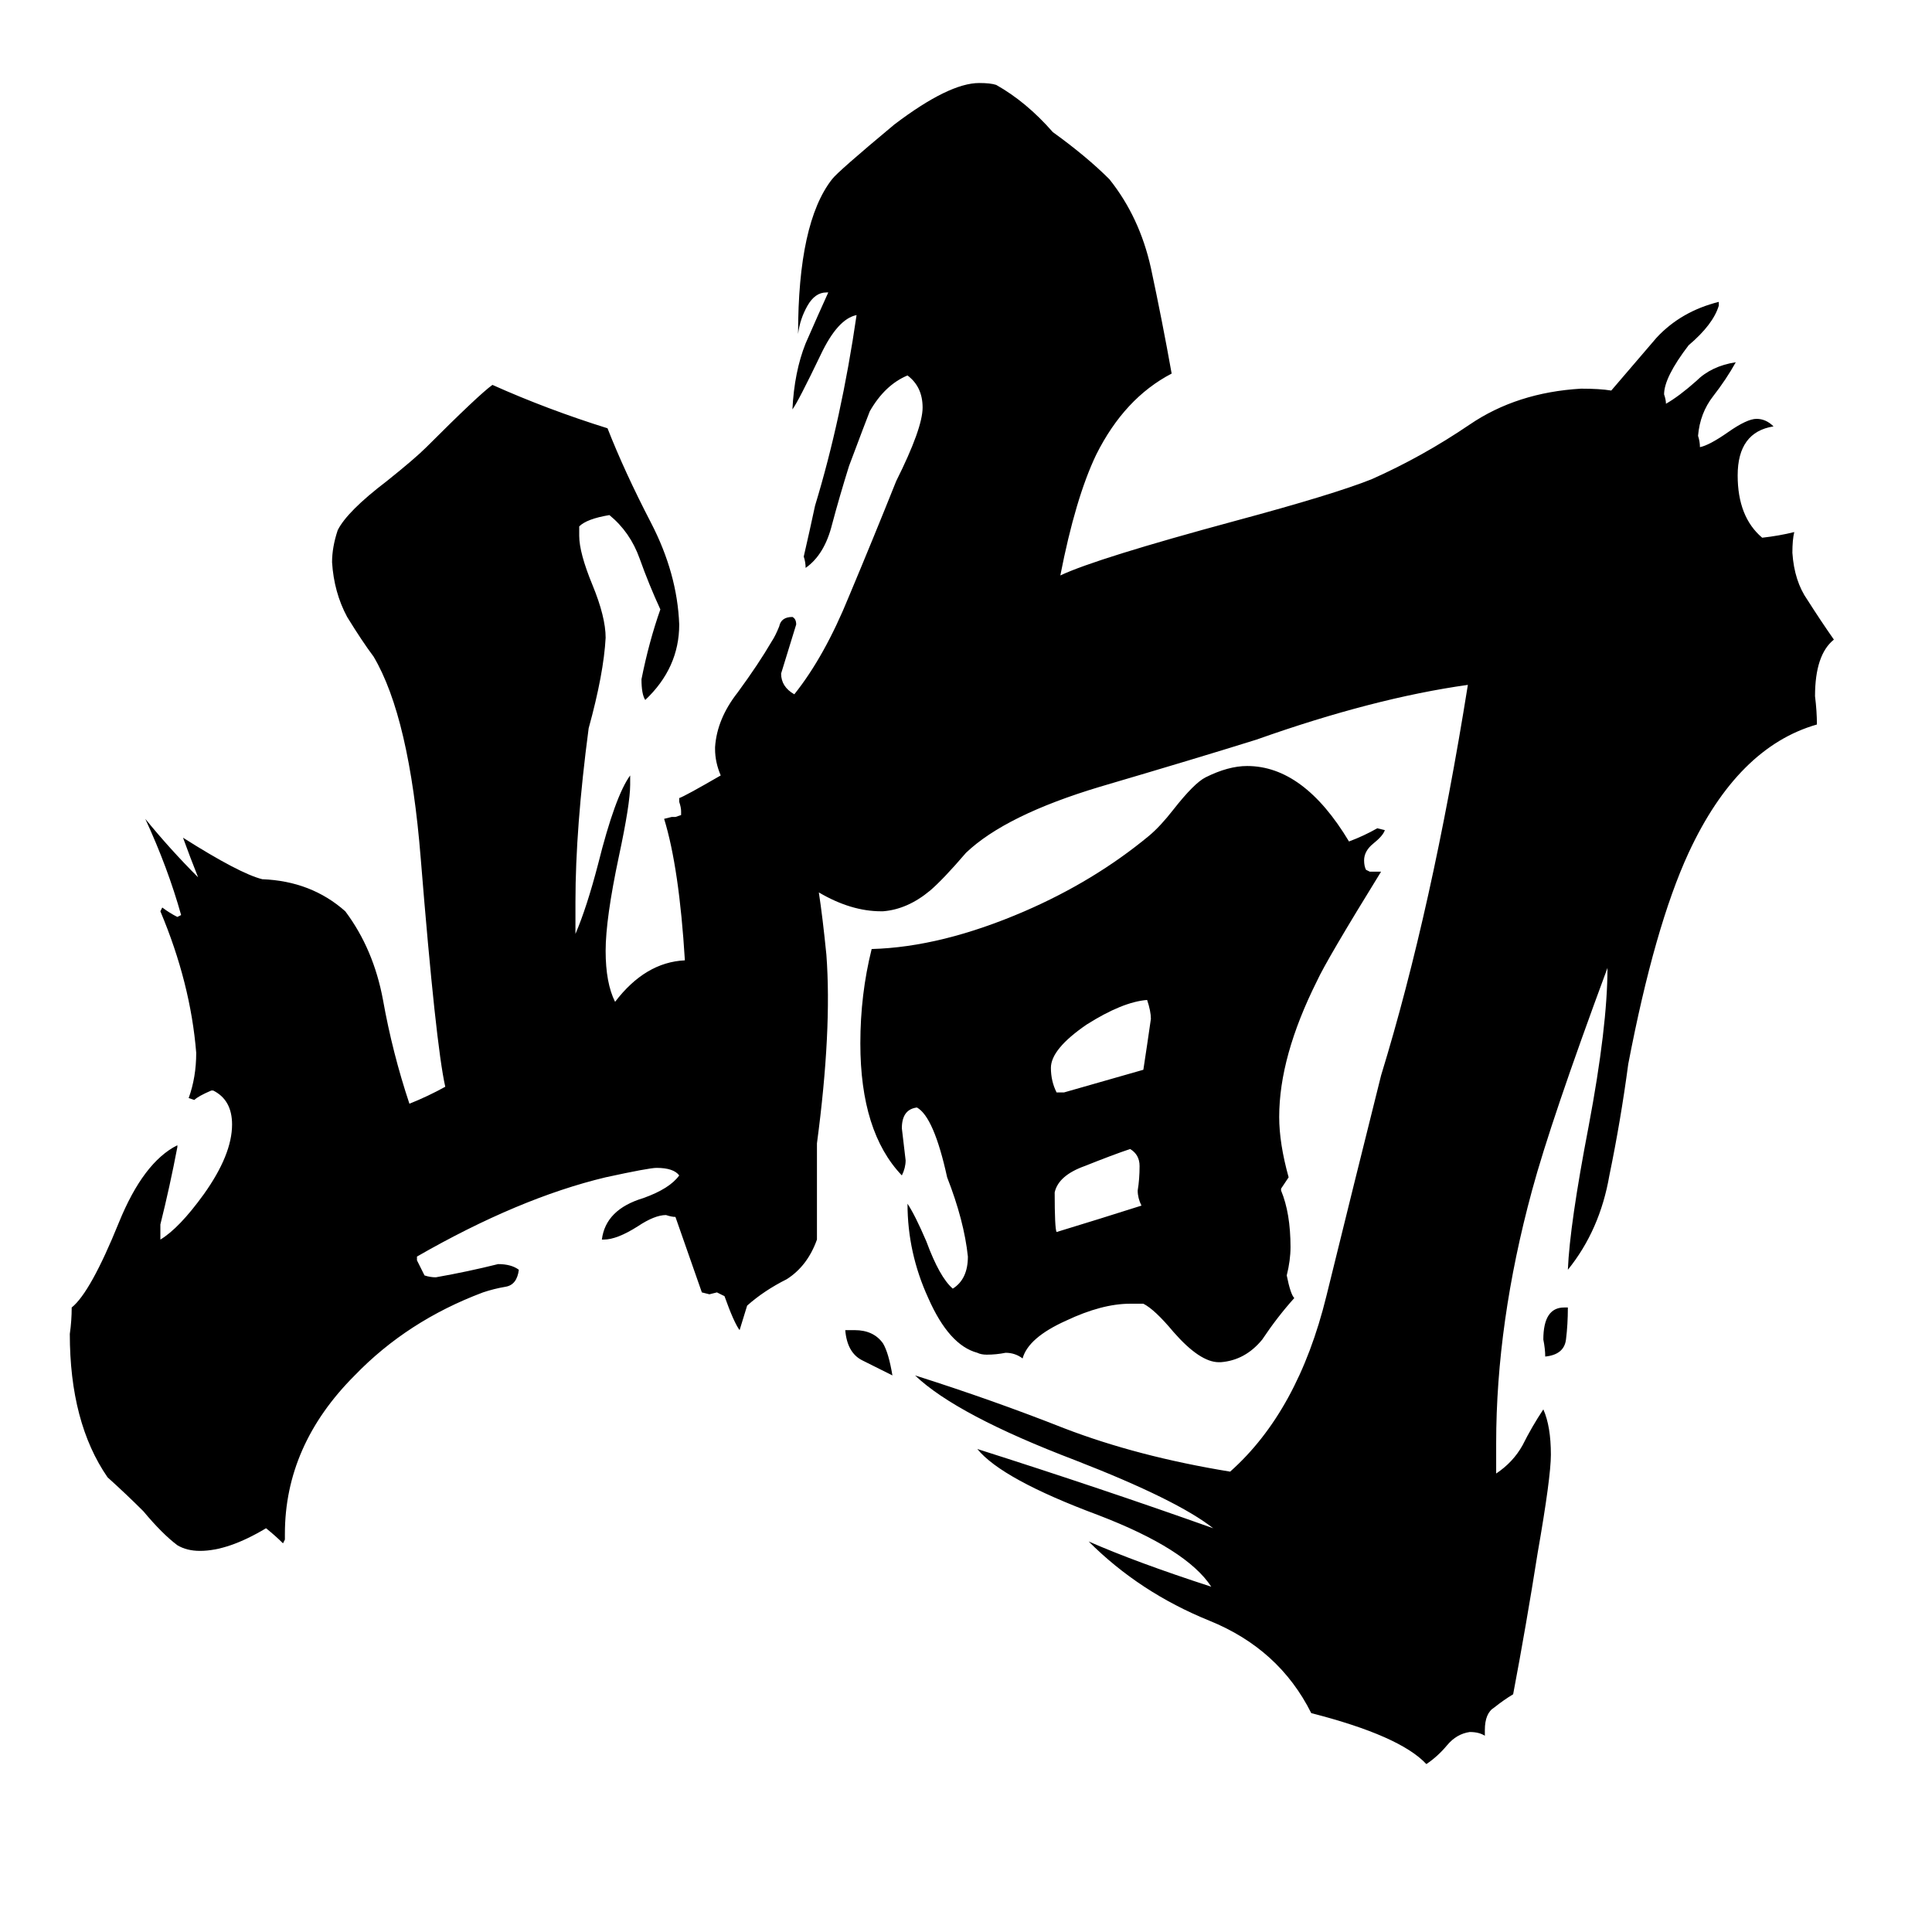 <svg xmlns="http://www.w3.org/2000/svg" viewBox="0 -800 1024 1024">
	<path fill="#000000" d="M605 -161Q603 -165 603 -169Q604 -175 604 -182Q604 -188 599 -191Q590 -188 575 -182Q561 -177 559 -168Q559 -149 560 -147Q583 -154 605 -161ZM610 -260Q610 -264 608 -270Q595 -269 576 -257Q557 -244 557 -234Q557 -227 560 -221H564Q585 -227 606 -233Q608 -246 610 -260ZM473 -71Q465 -75 457 -79Q449 -83 448 -95H453Q463 -95 468 -88Q471 -83 473 -71ZM734 -360Q733 -357 728 -353Q723 -349 723 -344Q723 -341 724 -339L726 -338H732Q703 -291 698 -280Q678 -240 678 -208Q678 -194 683 -176Q681 -173 679 -170V-169Q684 -157 684 -139Q684 -132 682 -124Q684 -114 686 -112Q677 -102 669 -90Q660 -79 647 -78H646Q636 -78 622 -94Q612 -106 606 -109H599Q584 -109 565 -100Q545 -91 542 -80Q538 -83 533 -83Q528 -82 523 -82Q520 -82 518 -83Q503 -87 492 -112Q481 -136 481 -162Q485 -156 491 -142Q498 -123 505 -117Q513 -122 513 -134Q511 -153 502 -176Q495 -208 486 -213Q478 -212 478 -202Q479 -193 480 -185Q480 -181 478 -177Q456 -200 456 -247Q456 -273 462 -297Q499 -298 543 -317Q580 -333 609 -357Q615 -362 622 -371Q633 -385 639 -388Q651 -394 661 -394Q691 -394 715 -354Q723 -357 730 -361ZM829 -107H831Q831 -98 830 -90Q829 -82 819 -81Q819 -85 818 -90Q818 -107 829 -107ZM434 -327Q436 -314 438 -294Q441 -254 433 -194V-143Q428 -129 417 -122Q405 -116 396 -108L392 -95Q389 -99 384 -113L380 -115L376 -114L372 -115L358 -155Q356 -155 353 -156Q347 -156 338 -150Q327 -143 320 -143H319Q321 -159 341 -165Q355 -170 360 -177Q357 -181 348 -181Q344 -181 321 -176Q275 -165 221 -134V-132Q223 -128 225 -124Q228 -123 231 -123Q248 -126 264 -130Q271 -130 275 -127Q274 -119 268 -118Q262 -117 256 -115Q216 -100 188 -71Q151 -34 151 13V16L150 18Q146 14 141 10Q121 22 106 22Q99 22 94 19Q86 13 76 1Q67 -8 57 -17Q37 -46 37 -93Q38 -100 38 -107Q48 -115 63 -152Q76 -184 94 -193V-192Q90 -171 85 -151V-143Q95 -149 108 -167Q123 -188 123 -204Q123 -217 113 -222H112Q105 -219 103 -217L100 -218Q104 -229 104 -242Q101 -279 85 -317L86 -319Q90 -316 94 -314L96 -315Q89 -340 77 -366Q90 -350 105 -335Q101 -345 97 -356Q127 -337 139 -334Q165 -333 183 -317Q198 -297 203 -270Q208 -242 217 -215Q227 -219 236 -224Q231 -246 223 -345Q217 -420 198 -452Q192 -460 184 -473Q177 -486 176 -502Q176 -510 179 -519Q184 -529 205 -545Q220 -557 226 -563Q254 -591 261 -596Q290 -583 322 -573Q331 -550 345 -523Q359 -496 360 -469Q360 -446 342 -429Q340 -432 340 -440Q344 -460 350 -477Q344 -490 339 -504Q334 -518 323 -527Q311 -525 307 -521V-516Q307 -507 314 -490Q321 -473 321 -462Q320 -443 312 -414Q305 -361 305 -322V-305Q311 -319 317 -342Q326 -378 334 -389V-384Q334 -374 328 -346Q321 -313 321 -296Q321 -279 326 -269Q342 -290 363 -291Q360 -340 352 -366L356 -367H358L361 -368V-370Q361 -372 360 -375V-377Q363 -378 382 -389Q379 -396 379 -403V-404Q380 -419 391 -433Q402 -448 409 -460Q411 -463 413 -468Q414 -473 420 -473Q422 -472 422 -469Q418 -456 414 -443Q414 -436 421 -432Q437 -452 450 -484Q463 -515 475 -545Q489 -573 489 -584Q489 -595 481 -601Q469 -596 461 -582Q459 -577 450 -553Q445 -537 441 -522Q437 -506 427 -499Q427 -502 426 -505Q429 -518 432 -532Q446 -578 454 -633Q444 -631 435 -612Q423 -587 420 -583Q421 -603 427 -618Q434 -634 439 -645H438Q432 -645 428 -638Q424 -631 423 -623Q423 -682 441 -705Q444 -709 474 -734Q503 -756 519 -756Q525 -756 528 -755Q544 -746 558 -730Q576 -717 588 -705Q604 -685 610 -658Q616 -630 621 -602Q596 -589 581 -559Q570 -536 562 -495Q581 -504 655 -524Q707 -538 727 -546Q754 -558 779 -575Q804 -592 838 -594Q848 -594 854 -593Q866 -607 878 -621Q891 -635 911 -640V-638Q908 -628 895 -617Q882 -600 882 -591Q883 -588 883 -586Q890 -590 899 -598Q907 -606 920 -608Q915 -599 908 -590Q901 -581 900 -569Q901 -566 901 -563Q906 -564 916 -571Q926 -578 931 -578Q936 -578 940 -574Q921 -571 921 -548Q921 -526 934 -515Q943 -516 951 -518Q950 -514 950 -507Q951 -492 958 -482Q965 -471 972 -461Q962 -453 962 -431Q963 -423 963 -416Q921 -404 895 -348Q877 -309 863 -236Q859 -206 853 -177Q848 -148 831 -127Q832 -151 842 -203Q852 -256 852 -287Q822 -206 812 -169Q793 -99 793 -35V-19Q802 -25 807 -34Q812 -44 818 -53Q822 -44 822 -29Q822 -17 815 23Q809 61 802 98Q797 101 792 105Q787 108 787 117V120Q784 118 779 118Q772 119 767 125Q762 131 756 135Q742 120 695 108Q678 74 641 59Q604 44 577 17Q602 28 642 41Q629 21 582 3Q531 -16 518 -32Q584 -11 643 10Q624 -5 570 -26Q507 -50 485 -71Q526 -58 564 -43Q603 -28 652 -20Q688 -52 703 -113Q718 -174 732 -230Q759 -318 778 -437Q728 -430 666 -408Q634 -398 583 -383Q533 -368 512 -348Q500 -334 493 -328Q481 -318 468 -317H467Q451 -317 434 -327Z"/>
</svg>